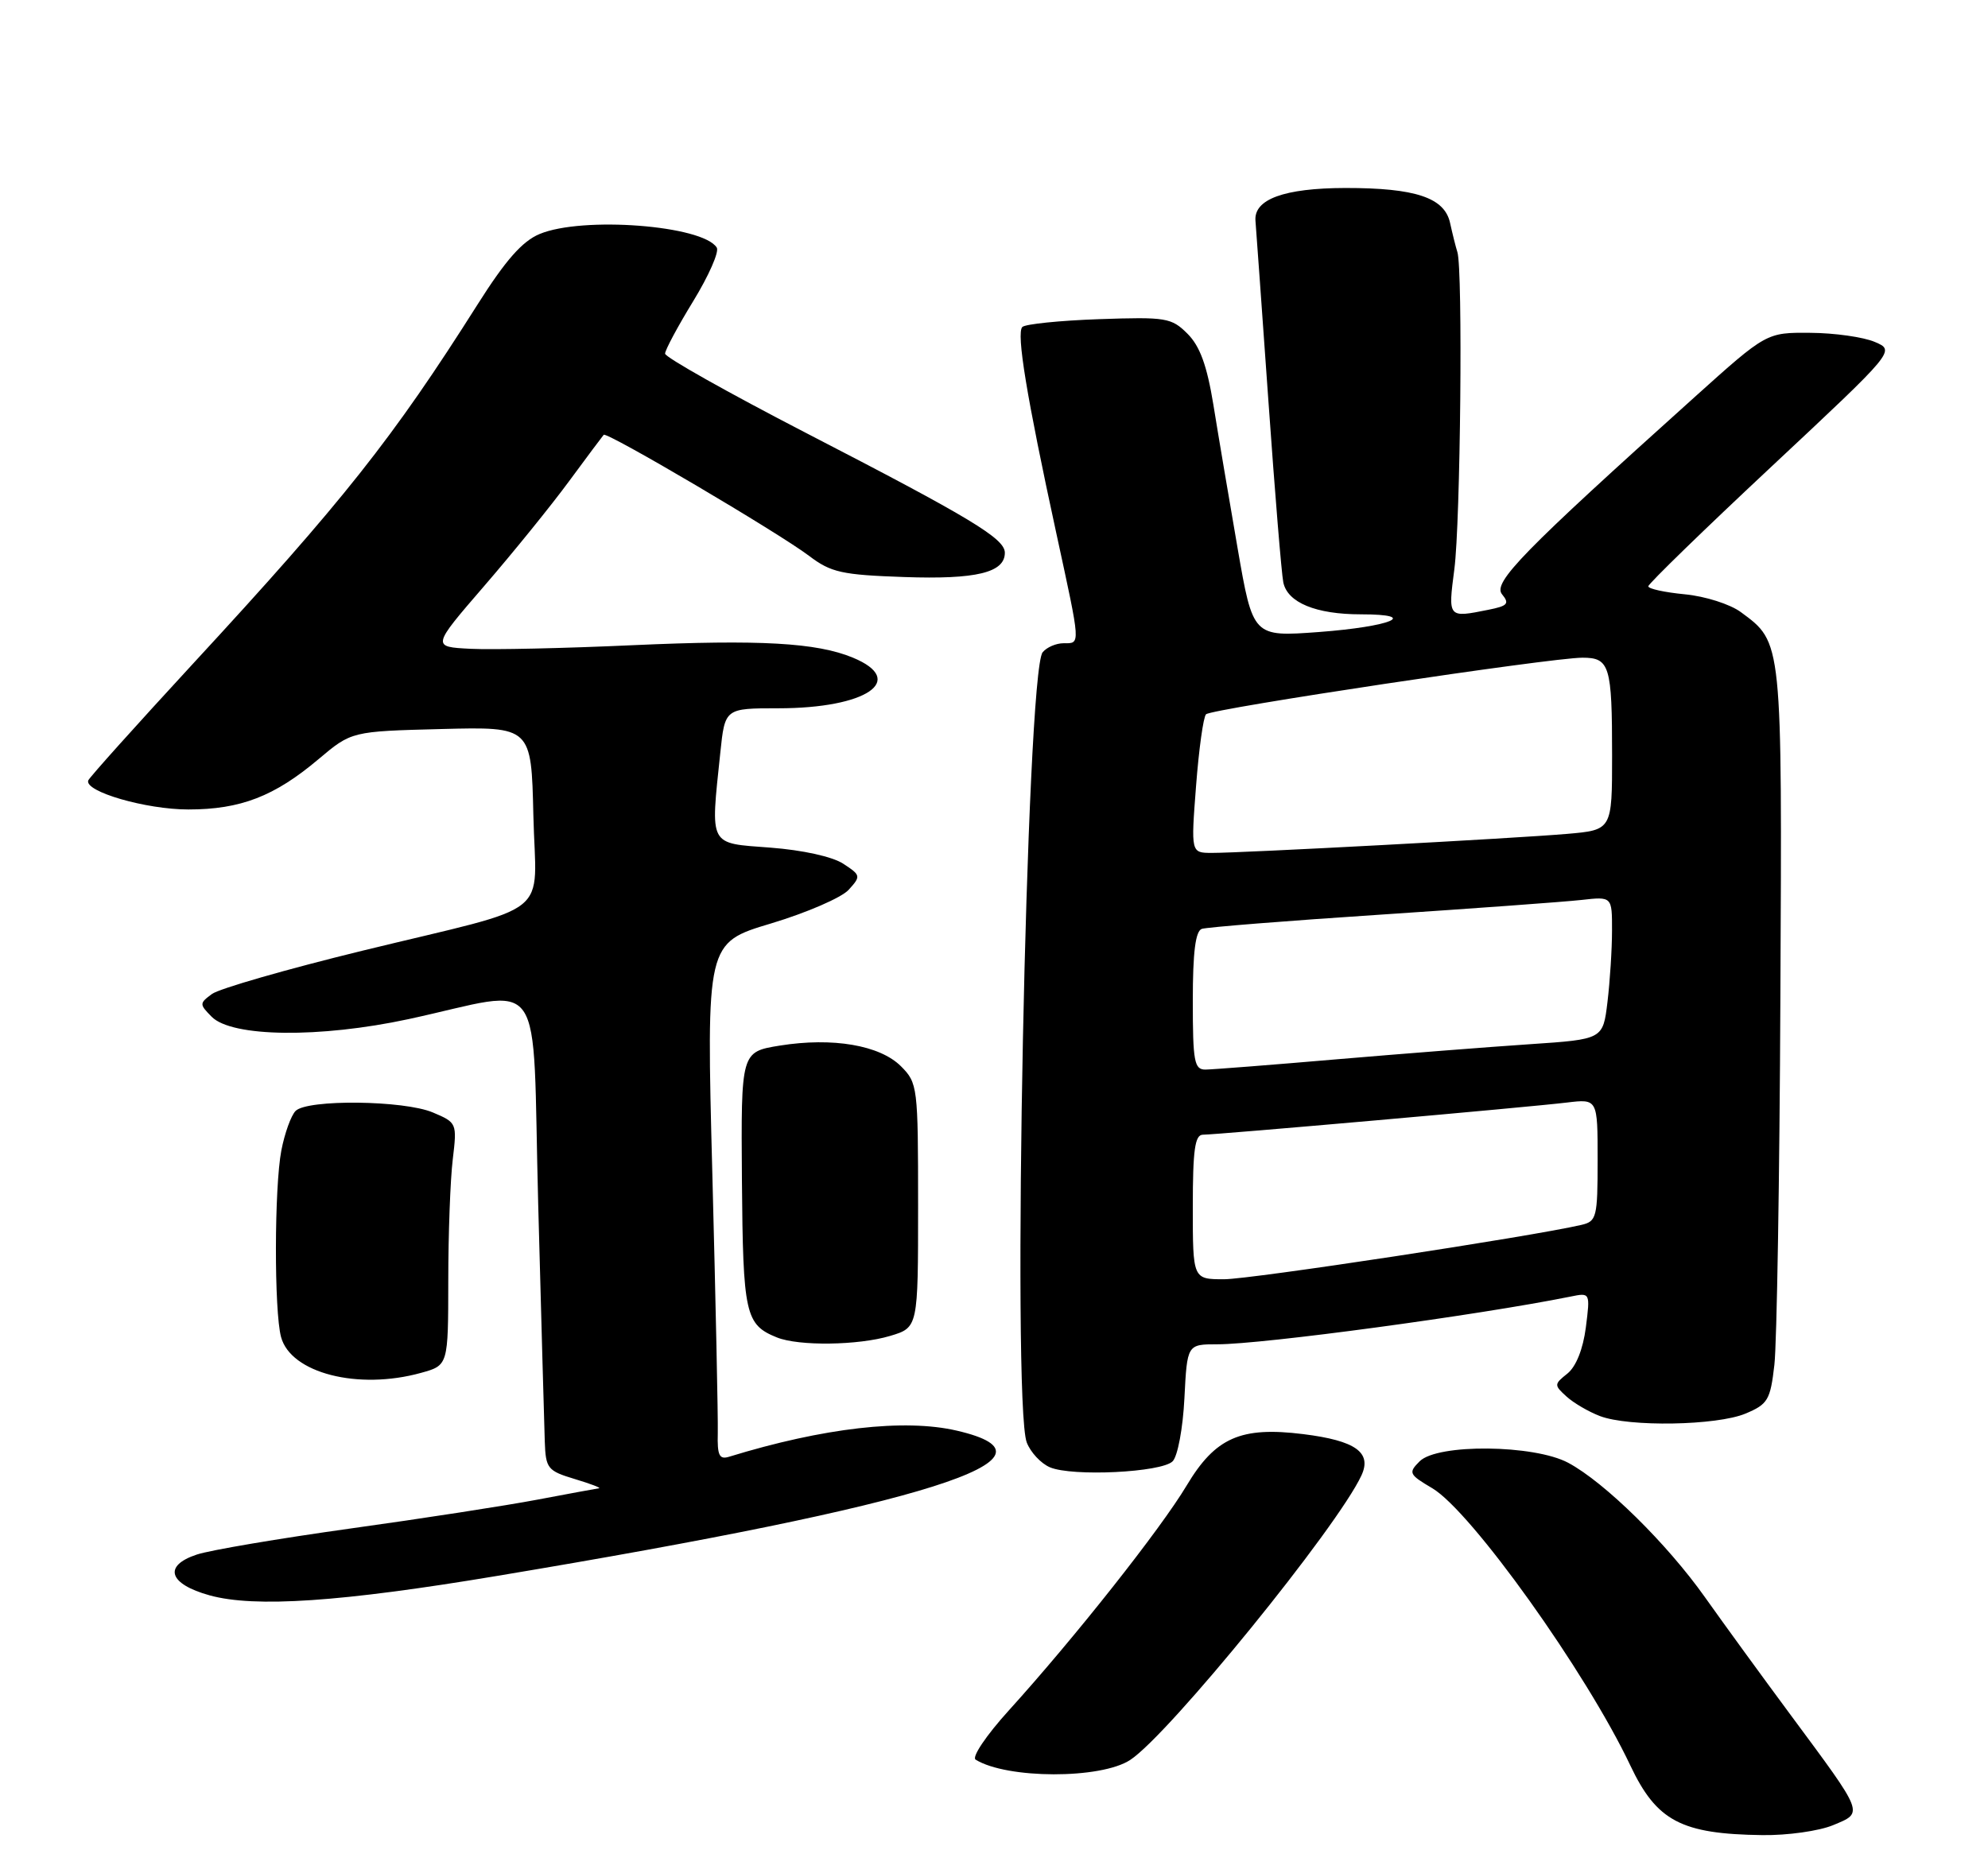 <?xml version="1.0" encoding="UTF-8" standalone="no"?>
<!DOCTYPE svg PUBLIC "-//W3C//DTD SVG 1.1//EN" "http://www.w3.org/Graphics/SVG/1.1/DTD/svg11.dtd" >
<svg xmlns="http://www.w3.org/2000/svg" xmlns:xlink="http://www.w3.org/1999/xlink" version="1.1" viewBox="0 0 275 256">
 <g >
 <path fill="currentColor"
d=" M 253.58 252.53 C 257.82 250.76 257.97 251.16 247.74 237.34 C 243.73 231.93 238.38 224.57 235.85 221.00 C 230.58 213.56 221.98 205.10 216.94 202.40 C 212.22 199.87 198.85 199.73 196.38 202.19 C 194.79 203.78 194.90 204.01 198.12 205.91 C 203.50 209.08 219.43 231.38 225.53 244.29 C 229.17 251.97 232.56 253.76 243.78 253.91 C 247.25 253.96 251.64 253.34 253.58 252.53 Z  M 156.34 243.51 C 161.69 240.01 185.02 211.29 188.33 204.14 C 189.80 200.96 187.51 199.33 180.29 198.43 C 171.63 197.35 168.12 198.90 164.15 205.54 C 160.56 211.55 148.67 226.59 139.54 236.67 C 136.43 240.10 134.39 243.13 134.96 243.47 C 139.29 246.15 152.28 246.18 156.34 243.51 Z  M 68.80 218.04 C 128.40 208.11 148.62 201.72 132.37 197.95 C 125.13 196.26 113.90 197.55 100.85 201.56 C 99.50 201.98 99.21 201.37 99.29 198.29 C 99.34 196.20 99.00 180.09 98.54 162.47 C 97.70 130.45 97.70 130.45 106.66 127.77 C 111.58 126.29 116.41 124.20 117.39 123.12 C 119.11 121.23 119.08 121.10 116.65 119.51 C 115.16 118.53 111.03 117.62 106.57 117.28 C 97.96 116.63 98.27 117.24 99.64 104.15 C 100.28 98.00 100.28 98.00 107.67 98.00 C 119.87 98.00 125.55 94.13 117.97 90.99 C 112.97 88.92 105.12 88.48 87.54 89.27 C 78.17 89.70 68.07 89.92 65.11 89.77 C 59.71 89.50 59.71 89.50 66.98 81.08 C 70.98 76.45 76.26 69.93 78.72 66.58 C 81.18 63.24 83.34 60.35 83.51 60.16 C 83.95 59.71 107.63 73.67 111.92 76.91 C 114.95 79.21 116.44 79.54 125.07 79.84 C 135.04 80.19 139.00 79.23 139.00 76.48 C 139.00 74.51 134.29 71.67 111.47 59.89 C 100.76 54.35 92.00 49.43 92.00 48.93 C 92.00 48.44 93.75 45.17 95.90 41.66 C 98.04 38.16 99.51 34.83 99.15 34.26 C 97.22 31.18 80.57 29.90 74.64 32.38 C 72.24 33.38 69.93 36.01 66.06 42.13 C 54.35 60.64 47.51 69.29 26.67 91.86 C 18.88 100.31 12.37 107.56 12.21 107.98 C 11.63 109.52 20.19 112.00 26.05 112.00 C 33.27 112.00 37.96 110.19 44.06 105.04 C 48.63 101.19 48.63 101.19 61.07 100.87 C 73.50 100.55 73.50 100.55 73.78 112.79 C 74.11 127.32 77.07 124.97 50.10 131.55 C 39.67 134.10 30.32 136.79 29.32 137.53 C 27.57 138.82 27.57 138.95 29.28 140.68 C 32.07 143.51 44.22 143.65 56.50 141.01 C 75.83 136.84 73.57 133.62 74.45 166.64 C 74.88 182.51 75.28 197.28 75.36 199.47 C 75.49 203.19 75.75 203.51 79.50 204.64 C 81.70 205.30 83.21 205.88 82.86 205.92 C 82.51 205.97 78.68 206.67 74.36 207.49 C 70.04 208.31 58.42 210.11 48.53 211.48 C 38.65 212.86 29.06 214.48 27.23 215.09 C 22.53 216.64 23.33 219.17 29.01 220.74 C 35.26 222.46 47.12 221.66 68.80 218.04 Z  M 162.21 202.19 C 162.91 201.49 163.63 197.62 163.84 193.47 C 164.22 186.00 164.22 186.00 168.40 186.00 C 174.68 186.00 204.44 181.98 217.24 179.40 C 219.98 178.84 219.98 178.84 219.37 183.67 C 218.98 186.67 218.02 189.08 216.82 190.05 C 214.96 191.53 214.96 191.65 216.70 193.23 C 217.69 194.13 219.77 195.34 221.32 195.93 C 225.34 197.46 237.46 197.25 241.45 195.59 C 244.55 194.29 244.89 193.72 245.45 188.84 C 245.79 185.90 246.17 163.03 246.28 138.00 C 246.52 88.42 246.57 88.95 240.82 84.70 C 239.34 83.60 235.89 82.50 233.07 82.23 C 230.28 81.96 228.00 81.47 228.01 81.12 C 228.01 80.78 235.70 73.30 245.10 64.51 C 262.19 48.52 262.19 48.52 259.34 47.31 C 257.78 46.64 253.77 46.07 250.43 46.05 C 244.36 46.00 244.36 46.00 234.43 54.93 C 210.64 76.32 206.44 80.62 207.78 82.23 C 208.84 83.52 208.56 83.84 205.89 84.37 C 200.27 85.50 200.30 85.53 201.18 78.75 C 202.03 72.25 202.37 37.31 201.60 34.88 C 201.36 34.12 200.91 32.31 200.59 30.85 C 199.83 27.34 195.79 26.00 186.10 26.01 C 177.63 26.03 173.41 27.57 173.67 30.56 C 173.76 31.63 174.56 42.85 175.46 55.50 C 176.35 68.15 177.28 79.44 177.52 80.58 C 178.10 83.38 182.03 85.00 188.25 85.00 C 196.51 85.00 192.46 86.70 182.41 87.45 C 173.32 88.12 173.32 88.12 171.19 75.81 C 170.02 69.04 168.51 60.13 167.85 56.02 C 166.96 50.57 165.99 47.90 164.27 46.18 C 162.05 43.96 161.31 43.84 152.03 44.16 C 146.60 44.35 141.83 44.84 141.42 45.24 C 140.57 46.10 142.01 54.85 146.12 73.78 C 149.53 89.51 149.50 89.00 147.12 89.00 C 146.09 89.00 144.79 89.56 144.23 90.25 C 141.97 93.02 139.94 194.08 142.03 199.58 C 142.55 200.94 143.99 202.49 145.24 203.02 C 148.33 204.33 160.67 203.73 162.21 202.19 Z  M 58.25 189.95 C 62.00 188.91 62.00 188.91 62.01 177.20 C 62.01 170.77 62.29 163.21 62.63 160.42 C 63.23 155.39 63.20 155.33 59.87 153.92 C 55.86 152.23 42.52 152.08 40.89 153.71 C 40.27 154.33 39.38 156.79 38.92 159.17 C 37.94 164.28 37.91 181.42 38.88 185.00 C 40.23 189.99 49.54 192.37 58.25 189.95 Z  M 123.13 184.84 C 127.00 183.68 127.00 183.68 127.00 166.80 C 127.00 150.35 126.94 149.85 124.63 147.53 C 121.70 144.61 115.18 143.50 107.87 144.67 C 102.50 145.54 102.50 145.54 102.63 163.28 C 102.78 181.86 103.09 183.28 107.47 185.05 C 110.48 186.27 118.73 186.16 123.13 184.84 Z  M 165.00 167.00 C 165.00 159.10 165.29 157.00 166.40 157.00 C 168.33 157.00 211.51 153.19 216.75 152.55 C 221.00 152.04 221.00 152.04 221.00 160.50 C 221.00 168.45 220.86 168.99 218.75 169.48 C 211.80 171.10 173.00 177.00 169.33 177.00 C 165.00 177.00 165.00 177.00 165.00 167.00 Z  M 165.00 138.47 C 165.00 131.73 165.37 128.82 166.25 128.52 C 166.94 128.29 178.07 127.40 191.00 126.55 C 203.93 125.69 216.41 124.78 218.75 124.52 C 223.00 124.04 223.00 124.04 222.99 128.77 C 222.99 131.37 222.70 135.82 222.36 138.65 C 221.74 143.80 221.74 143.80 211.62 144.48 C 206.06 144.85 194.07 145.79 185.00 146.56 C 175.93 147.34 167.71 147.98 166.75 147.99 C 165.20 148.00 165.00 146.88 165.00 138.47 Z  M 165.45 108.75 C 165.84 103.66 166.46 99.20 166.83 98.83 C 167.60 98.06 214.55 91.00 218.90 91.00 C 222.67 91.00 223.00 92.09 223.00 104.50 C 223.00 114.84 223.00 114.84 216.75 115.38 C 209.43 116.01 171.82 118.02 167.62 118.01 C 164.74 118.00 164.74 118.00 165.45 108.75 Z "/>
</g>
</svg>
